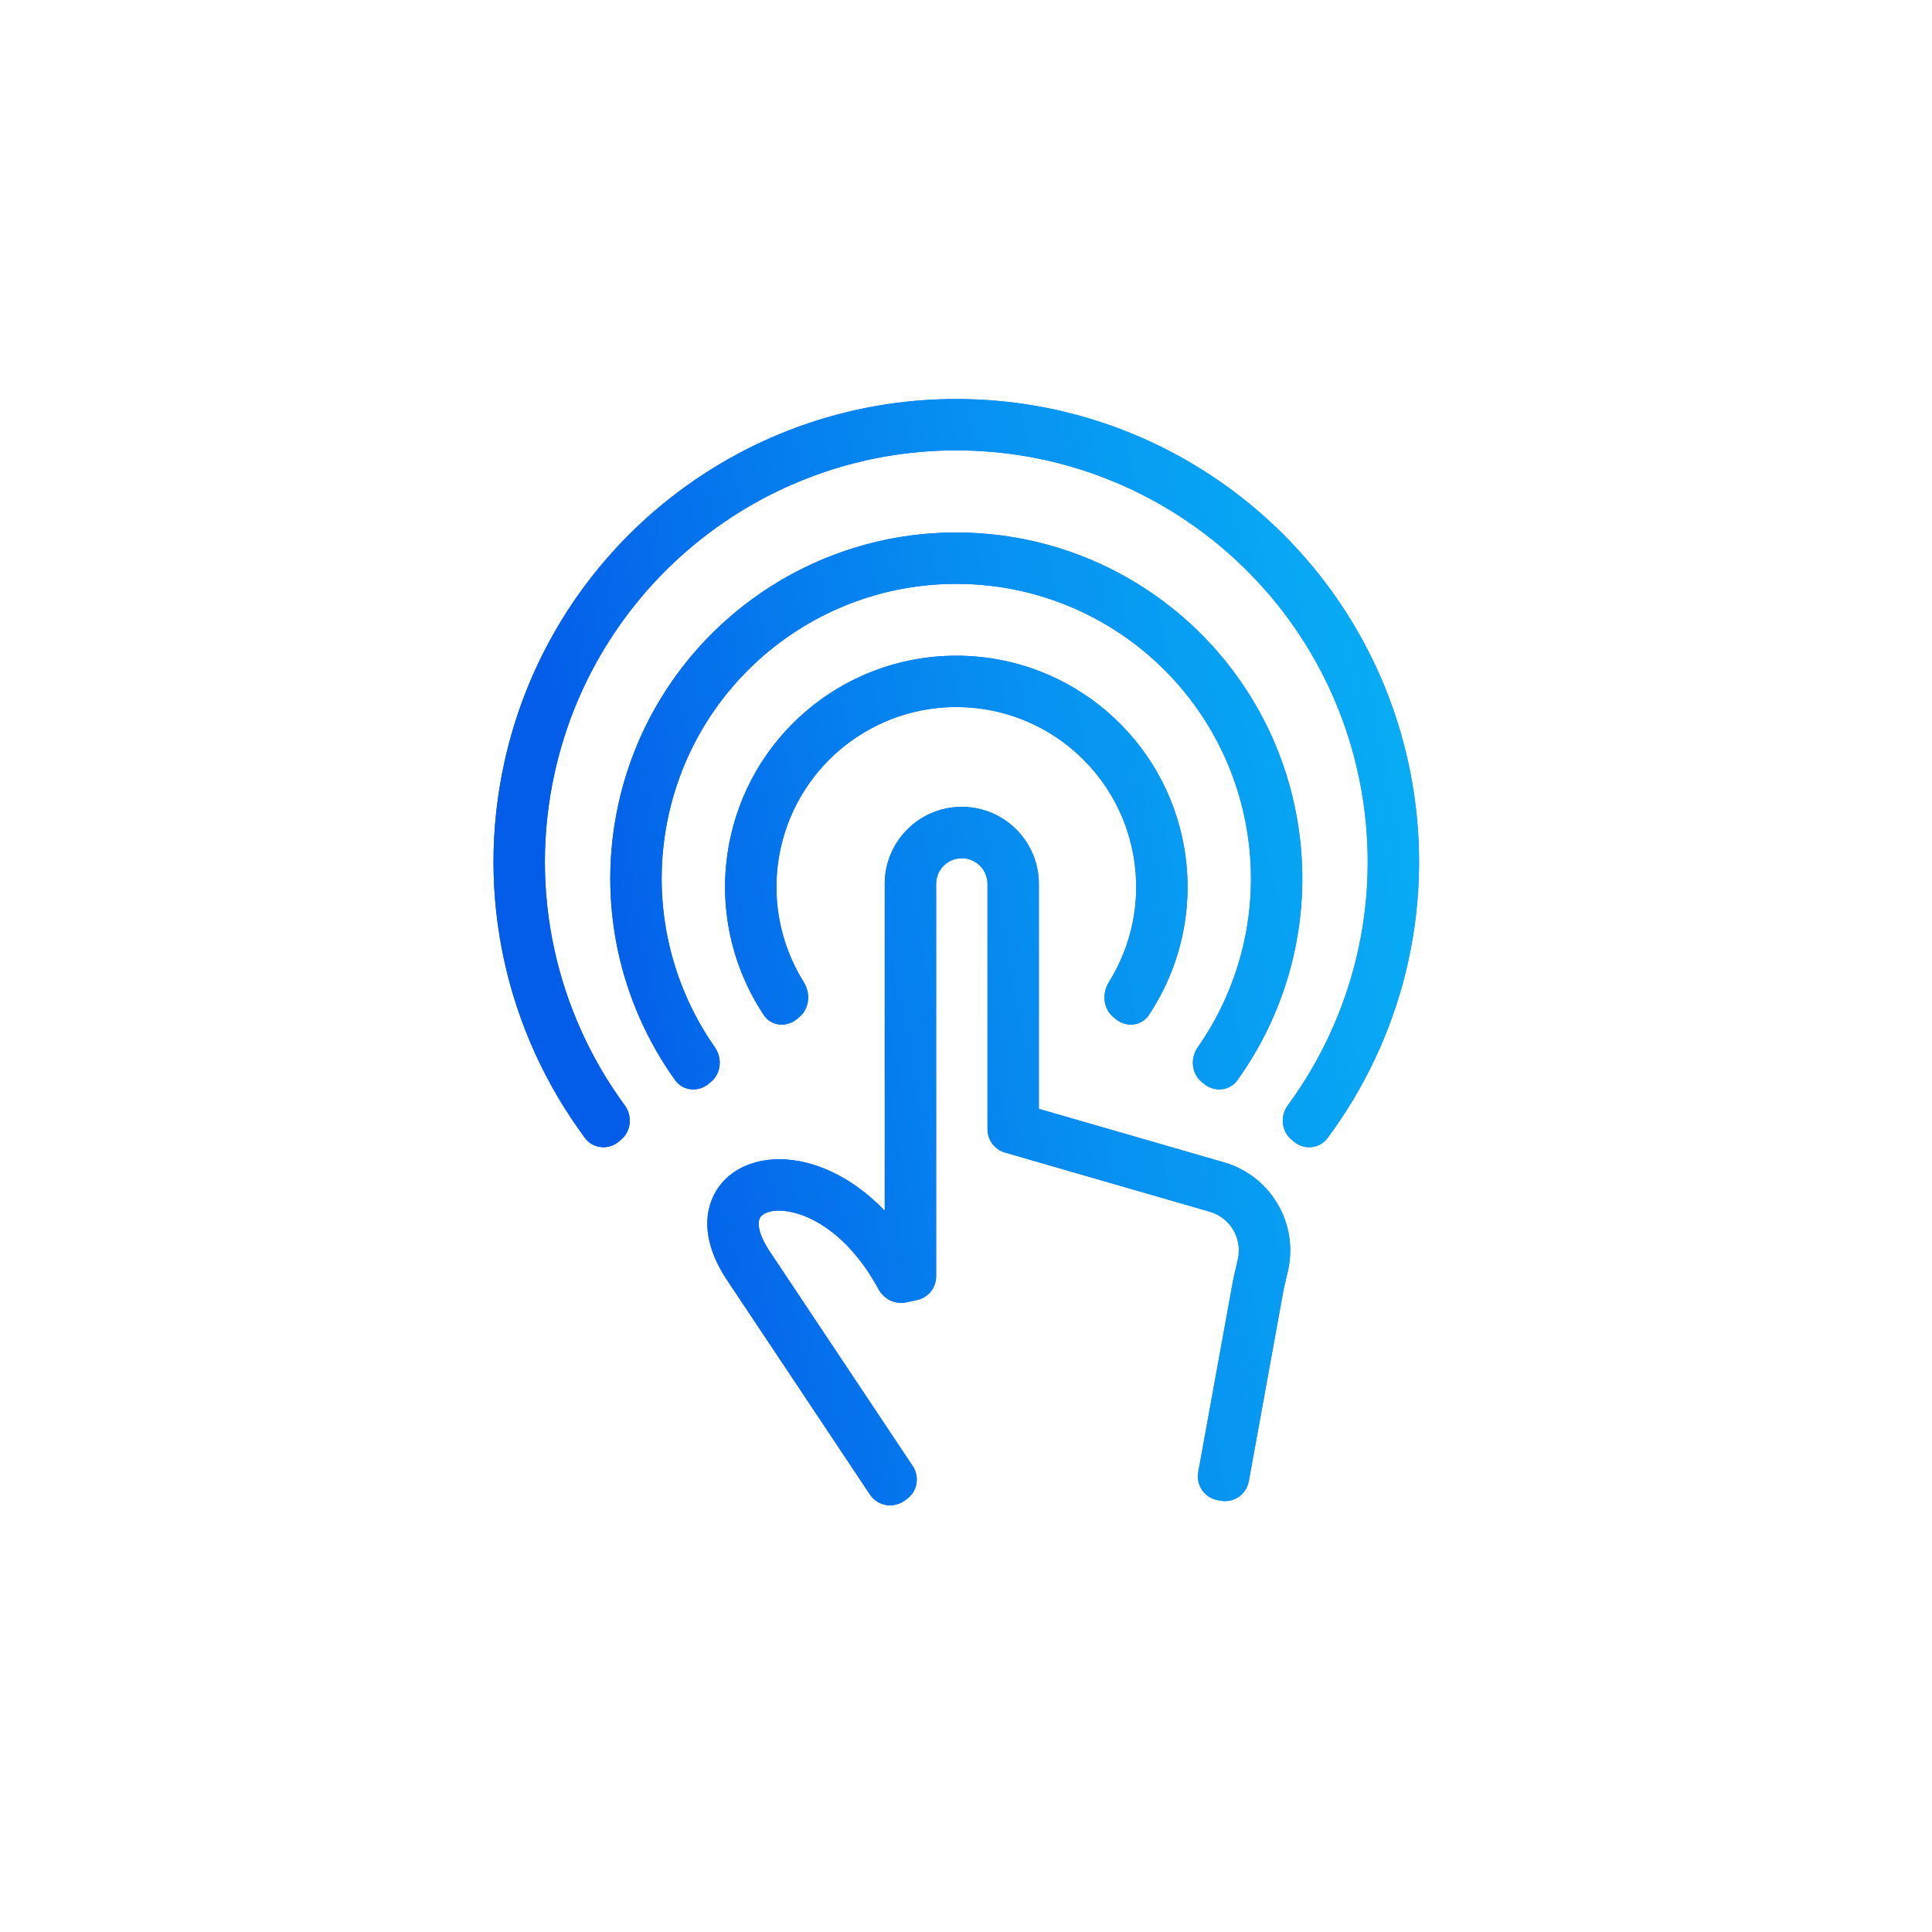 <svg width="80" height="80" viewBox="0 0 80 80" fill="none" xmlns="http://www.w3.org/2000/svg">
<path fill-rule="evenodd" clip-rule="evenodd" d="M56.379 32.755C54.981 24.745 48.116 18.839 39.987 18.654C31.857 18.469 24.73 24.055 22.969 31.994C21.874 36.927 23.041 41.914 25.869 45.768C26.196 46.213 26.139 46.842 25.714 47.194L25.616 47.276C25.191 47.628 24.558 47.57 24.228 47.127C20.995 42.78 19.651 37.126 20.892 31.533C22.873 22.603 30.89 16.319 40.035 16.527C49.18 16.736 56.902 23.379 58.475 32.39C59.407 37.73 58.024 43.02 54.968 47.127C54.639 47.57 54.006 47.628 53.581 47.276L53.482 47.194C53.057 46.842 53.001 46.213 53.327 45.768C55.999 42.127 57.201 37.464 56.379 32.755ZM39.877 24.18C45.699 24.312 50.615 28.542 51.616 34.279C52.188 37.552 51.394 40.795 49.596 43.367C49.279 43.82 49.335 44.448 49.76 44.801L49.858 44.882C50.284 45.234 50.917 45.177 51.239 44.728C53.419 41.687 54.394 37.818 53.712 33.913C52.536 27.175 46.762 22.209 39.925 22.053C33.087 21.897 27.093 26.595 25.612 33.272C24.703 37.367 25.648 41.506 27.957 44.728C28.279 45.177 28.913 45.234 29.338 44.882L29.436 44.801C29.862 44.448 29.917 43.82 29.601 43.367C27.695 40.64 26.927 37.168 27.689 33.733C28.95 28.048 34.054 24.047 39.877 24.18ZM39.769 29.279C43.323 29.36 46.325 31.942 46.936 35.445C47.261 37.308 46.862 39.155 45.917 40.669C45.625 41.138 45.678 41.765 46.103 42.117L46.201 42.199C46.626 42.551 47.262 42.494 47.568 42.035C48.892 40.047 49.467 37.574 49.032 35.079C48.246 30.576 44.387 27.256 39.817 27.152C35.247 27.048 31.241 30.189 30.251 34.651C29.669 37.274 30.225 39.923 31.63 42.035C31.936 42.494 32.571 42.551 32.997 42.199L33.095 42.117C33.52 41.765 33.573 41.138 33.281 40.669C32.275 39.057 31.892 37.075 32.328 35.112C33.098 31.641 36.214 29.198 39.769 29.279ZM38.763 36.601C38.763 36.014 39.239 35.538 39.826 35.538C40.414 35.538 40.89 36.014 40.89 36.601V46.763C40.89 47.208 41.185 47.6 41.612 47.724L50.096 50.175C50.946 50.422 51.454 51.29 51.256 52.152L51.07 52.956L49.617 60.956C49.518 61.5 49.879 62.02 50.422 62.119L50.547 62.142C51.091 62.24 51.611 61.88 51.71 61.336L53.154 53.387L53.329 52.63C53.781 50.668 52.623 48.695 50.691 48.132L43.017 45.915V36.601C43.017 34.839 41.589 33.41 39.826 33.41C38.064 33.41 36.635 34.839 36.635 36.601V50.133C35.253 48.694 33.657 47.999 32.254 48.002C31.174 48.004 30.065 48.451 29.549 49.508C29.037 50.558 29.313 51.796 30.065 52.944L36.025 61.888C36.331 62.347 36.952 62.472 37.412 62.166L37.518 62.095C37.977 61.789 38.102 61.168 37.795 60.708L31.843 51.775C31.305 50.952 31.41 50.545 31.461 50.441C31.508 50.345 31.696 50.13 32.258 50.129C33.266 50.127 35.039 50.916 36.37 53.37C36.595 53.785 37.058 54.027 37.519 53.928L37.971 53.832C38.433 53.733 38.763 53.326 38.763 52.854V36.601Z" fill="#045DE9"/>
<path fill-rule="evenodd" clip-rule="evenodd" d="M56.379 32.755C54.981 24.745 48.116 18.839 39.987 18.654C31.857 18.469 24.73 24.055 22.969 31.994C21.874 36.927 23.041 41.914 25.869 45.768C26.196 46.213 26.139 46.842 25.714 47.194L25.616 47.276C25.191 47.628 24.558 47.57 24.228 47.127C20.995 42.78 19.651 37.126 20.892 31.533C22.873 22.603 30.89 16.319 40.035 16.527C49.18 16.736 56.902 23.379 58.475 32.39C59.407 37.73 58.024 43.02 54.968 47.127C54.639 47.57 54.006 47.628 53.581 47.276L53.482 47.194C53.057 46.842 53.001 46.213 53.327 45.768C55.999 42.127 57.201 37.464 56.379 32.755ZM39.877 24.18C45.699 24.312 50.615 28.542 51.616 34.279C52.188 37.552 51.394 40.795 49.596 43.367C49.279 43.82 49.335 44.448 49.76 44.801L49.858 44.882C50.284 45.234 50.917 45.177 51.239 44.728C53.419 41.687 54.394 37.818 53.712 33.913C52.536 27.175 46.762 22.209 39.925 22.053C33.087 21.897 27.093 26.595 25.612 33.272C24.703 37.367 25.648 41.506 27.957 44.728C28.279 45.177 28.913 45.234 29.338 44.882L29.436 44.801C29.862 44.448 29.917 43.82 29.601 43.367C27.695 40.64 26.927 37.168 27.689 33.733C28.95 28.048 34.054 24.047 39.877 24.18ZM39.769 29.279C43.323 29.36 46.325 31.942 46.936 35.445C47.261 37.308 46.862 39.155 45.917 40.669C45.625 41.138 45.678 41.765 46.103 42.117L46.201 42.199C46.626 42.551 47.262 42.494 47.568 42.035C48.892 40.047 49.467 37.574 49.032 35.079C48.246 30.576 44.387 27.256 39.817 27.152C35.247 27.048 31.241 30.189 30.251 34.651C29.669 37.274 30.225 39.923 31.63 42.035C31.936 42.494 32.571 42.551 32.997 42.199L33.095 42.117C33.52 41.765 33.573 41.138 33.281 40.669C32.275 39.057 31.892 37.075 32.328 35.112C33.098 31.641 36.214 29.198 39.769 29.279ZM38.763 36.601C38.763 36.014 39.239 35.538 39.826 35.538C40.414 35.538 40.89 36.014 40.89 36.601V46.763C40.89 47.208 41.185 47.6 41.612 47.724L50.096 50.175C50.946 50.422 51.454 51.29 51.256 52.152L51.07 52.956L49.617 60.956C49.518 61.5 49.879 62.02 50.422 62.119L50.547 62.142C51.091 62.24 51.611 61.88 51.71 61.336L53.154 53.387L53.329 52.63C53.781 50.668 52.623 48.695 50.691 48.132L43.017 45.915V36.601C43.017 34.839 41.589 33.41 39.826 33.41C38.064 33.41 36.635 34.839 36.635 36.601V50.133C35.253 48.694 33.657 47.999 32.254 48.002C31.174 48.004 30.065 48.451 29.549 49.508C29.037 50.558 29.313 51.796 30.065 52.944L36.025 61.888C36.331 62.347 36.952 62.472 37.412 62.166L37.518 62.095C37.977 61.789 38.102 61.168 37.795 60.708L31.843 51.775C31.305 50.952 31.41 50.545 31.461 50.441C31.508 50.345 31.696 50.13 32.258 50.129C33.266 50.127 35.039 50.916 36.37 53.37C36.595 53.785 37.058 54.027 37.519 53.928L37.971 53.832C38.433 53.733 38.763 53.326 38.763 52.854V36.601Z" fill="url(#paint0_linear_1020_711)"/>
<defs>
<linearGradient id="paint0_linear_1020_711" x1="28.61" y1="61.429" x2="61.916" y2="55.138" gradientUnits="userSpaceOnUse">
<stop stop-color="#045DE9"/>
<stop offset="1" stop-color="#09C6F9" stop-opacity="0.74"/>
</linearGradient>
</defs>
</svg>
